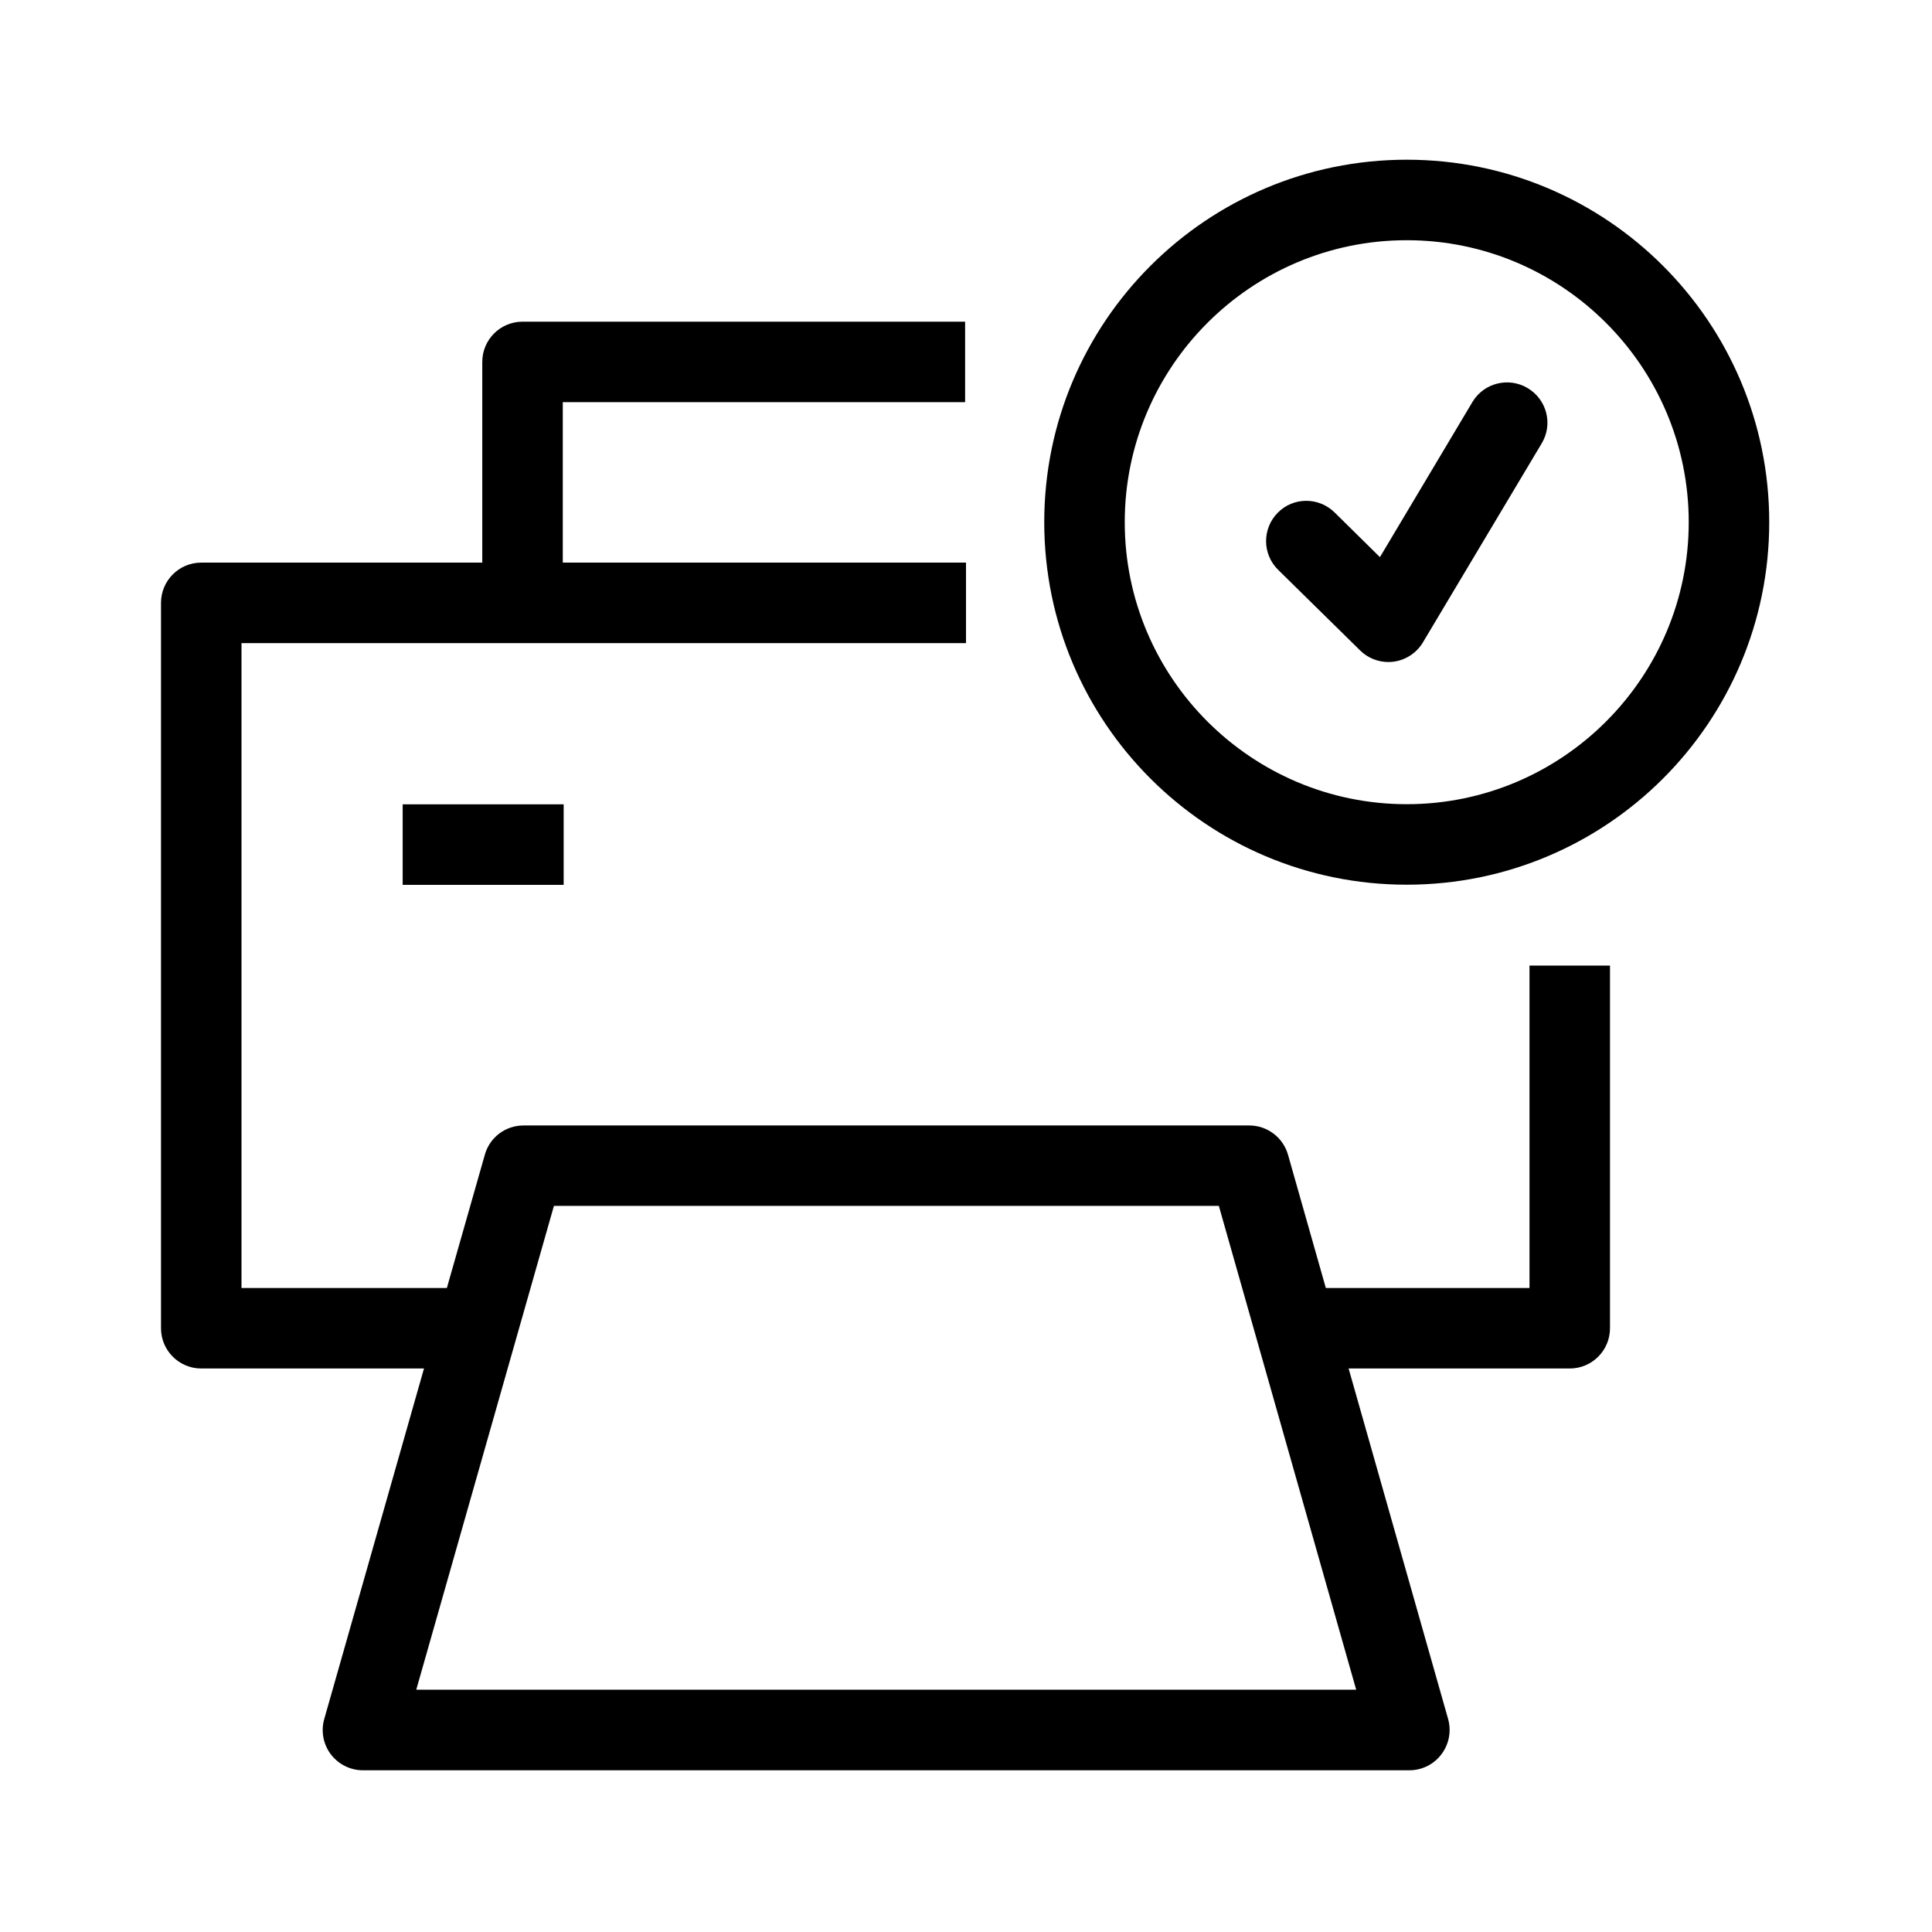 <?xml version="1.0" encoding="utf-8"?>
<!-- Generator: Adobe Illustrator 22.0.1, SVG Export Plug-In . SVG Version: 6.00 Build 0)  -->
<svg version="1.1" id="Layer_1" xmlns="http://www.w3.org/2000/svg" xmlns:xlink="http://www.w3.org/1999/xlink" x="0px" y="0px"
	 viewBox="0 0 24 24" style="enable-background:new 0 0 24 24;" xml:space="preserve">
<style type="text/css">
	.st0{fill:#221A1C;}
	.st1{fill:#231F20;}
</style>
<path d="M19.001,16h-2.531l-0.47-1.656c-0.062-0.215-0.258-0.363-0.481-0.363H6.503
	c-0.224,0-0.42,0.148-0.48,0.363L5.551,16H3V7.989h3.491h4.797h0.712v-1h-0.712H6.991V4.996
	h4.998v-1H6.491c-0.276,0-0.5,0.224-0.5,0.5v2.493H2.5c-0.276,0-0.5,0.224-0.5,0.5v9.011
	c0,0.276,0.224,0.5,0.5,0.5h2.767L4.028,21.354c-0.043,0.151-0.013,0.313,0.081,0.438
	c0.095,0.125,0.242,0.199,0.399,0.199h13c0.157,0,0.305-0.074,0.398-0.199
	c0.095-0.125,0.125-0.287,0.083-0.438l-1.236-4.354h2.747c0.276,0,0.5-0.224,0.5-0.5v-4.505h-1V16z
	 M5.171,20.99l1.71-6.01h8.26l1.706,6.01H5.171z M17.475,1.984c-2.487,0-4.503,2.016-4.503,4.503
	s2.016,4.503,4.503,4.503s4.503-2.016,4.503-4.503S19.962,1.984,17.475,1.984z M17.475,9.99
	c-1.932,0-3.503-1.572-3.503-3.503c0-1.932,1.571-3.503,3.503-3.503s3.503,1.571,3.503,3.503
	C20.978,8.419,19.407,9.99,17.475,9.99z M5.002,9.992h2v1h-2V9.992z M19.152,5.507l-1.476,2.473
	c-0.079,0.132-0.214,0.22-0.366,0.24c-0.021,0.002-0.042,0.004-0.063,0.004
	c-0.13,0-0.257-0.051-0.351-0.144l-1.019-1.002c-0.197-0.194-0.199-0.51-0.006-0.707
	c0.193-0.198,0.51-0.199,0.707-0.006l0.564,0.556l1.149-1.927c0.142-0.238,0.45-0.314,0.686-0.173
	C19.216,4.963,19.294,5.27,19.152,5.507z"/>
</svg>
